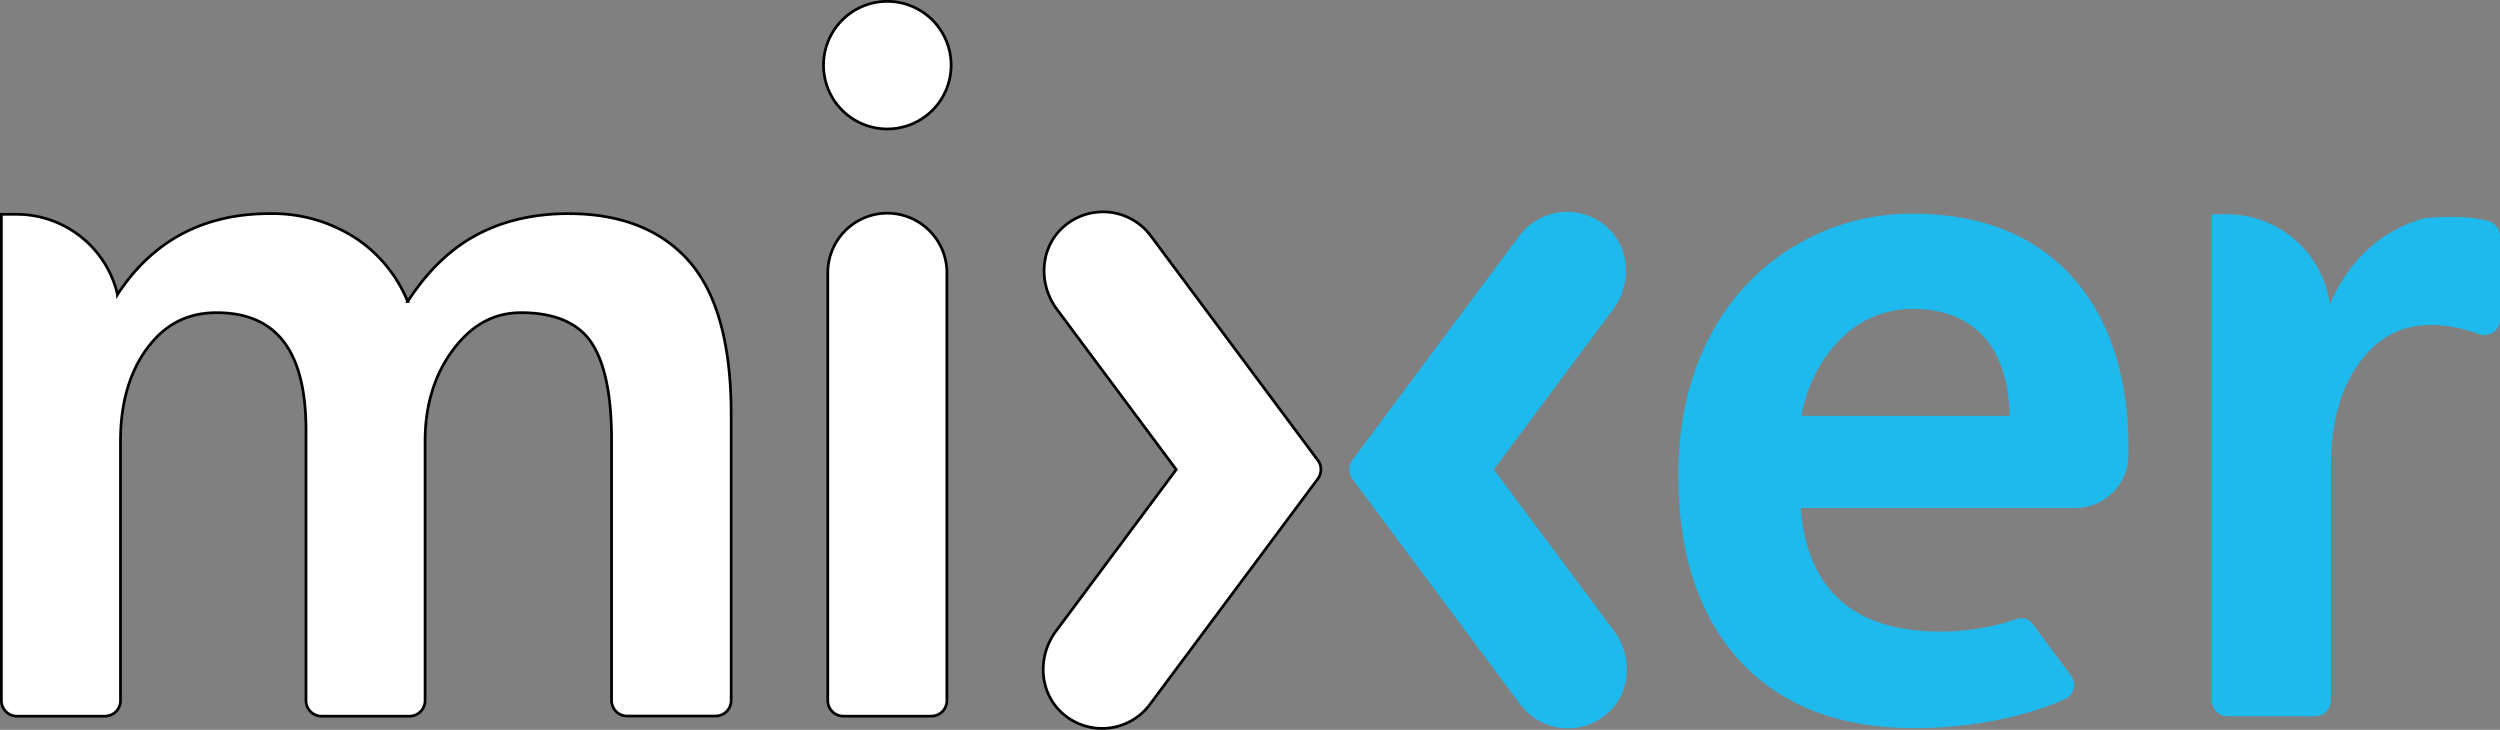 <?xml version="1.0" encoding="UTF-8" standalone="no"?>
<svg xmlns="http://www.w3.org/2000/svg" width="687.738" height="200.759"><rect width="100%" height="100%" fill="#808080" stroke="none"/><title>Mixer (website) logo</title><g><path fill="#fff" stroke="#000" stroke-width=".756" d="M244.098 58.648a16.4 16.4 0 0 0-16.38 16.38v117.7a4.29 4.29 0 0 0 4.28 4.28h24.2a4.29 4.29 0 0 0 4.29-4.28V75.038a16.4 16.4 0 0 0-16.38-16.38M156.438 58.768c-10 0-18.81 2.15-26.28 6.39-6.8 3.84-12.84 9.82-18 17.79a38.22 38.22 0 0 0-13.78-17.08 42.05 42.05 0 0 0-24.18-7.1c-18.18 0-32.25 7.49-41.87 22.25a28.55 28.55 0 0 0-27.8-22.06H.378v133.78a4.29 4.29 0 0 0 4.28 4.28h24.2a4.29 4.29 0 0 0 4.29-4.28v-71.36c0-10.47 2.5-19.11 7.42-25.67 4.92-6.56 11.1-9.69 19-9.69 16.56 0 24.61 10.6 24.61 32.39v74.33a4.29 4.29 0 0 0 4.28 4.28h24.2a4.29 4.29 0 0 0 4.28-4.28v-71.36c0-9.9 2.61-18.38 7.75-25.22 5.14-6.84 11.21-10.14 18.69-10.14 9 0 15.49 2.71 19.16 8 3.79 5.49 5.7 14.55 5.7 26.93v71.75a4.29 4.29 0 0 0 4.28 4.28h24.34a4.29 4.29 0 0 0 4.28-4.28v-78.8c0-19-3.84-33.1-11.42-41.85s-18.82-13.27-33.26-13.27M316.568 64.878a16.4 16.4 0 0 0-24.19-2.31c-6.33 5.75-6.76 15.61-1.66 22.47l32.86 44.14-33.1 44.46c-5.11 6.86-4.67 16.72 1.66 22.47a16.4 16.4 0 0 0 24.19-2.32l46.2-62.06a4.29 4.29 0 0 0 0-5.12z"/><path fill="#1fbaed" d="M417.968 64.878a16.4 16.4 0 0 1 24.19-2.32c6.33 5.75 6.76 15.61 1.66 22.47l-32.86 44.14 33.1 44.46c5.11 6.86 4.67 16.72-1.66 22.47a16.4 16.4 0 0 1-24.19-2.32l-46.2-62.06a4.29 4.29 0 0 1 0-5.12zM506.098 93.538a27.59 27.59 0 0 1 20.1-8.55c8.42 0 15 2.62 19.65 7.79 4.44 5 6.79 12.24 7 21.63h-57.31c1.65-8.46 5.2-15.47 10.57-20.87m53 78a3.73 3.73 0 0 0-4.22-1.27 65.18 65.18 0 0 1-21.16 3.47c-12.09 0-21.48-3-27.91-9-6.14-5.73-9.66-14.14-10.46-25h75.56a14.61 14.61 0 0 0 14.61-14.61v-1.66c0-20.07-5.25-36-15.59-47.42-10.34-11.42-25.08-17.25-43.73-17.25a62.24 62.24 0 0 0-56.11 34.33c-5.56 10.72-8.39 23.41-8.39 37.7 0 21.61 5.7 38.76 16.95 51 11.25 12.24 27.36 18.47 47.81 18.47a114.29 114.29 0 0 0 27.14-3.14 81.8 81.8 0 0 0 14.52-4.86 4.27 4.27 0 0 0 1.6-6.43zM684.608 60.808q-6.11-1.69-17.07-.85l-1.1.21c-11.73 3.53-20.27 11.49-25.52 23.58a28.54 28.54 0 0 0-28.28-24.8h-4.16v133.79a4.29 4.29 0 0 0 4.28 4.28h24.19a4.29 4.29 0 0 0 4.28-4.28v-64.77c0-11.5 2.61-20.95 7.76-28.08 5.15-7.13 11.66-10.51 19.96-10.51a37.27 37.27 0 0 1 9.35 1.37c1.38.38 2.6.76 3.68 1.16a4.27 4.27 0 0 0 5.76-4v-22.95a4.48 4.48 0 0 0-3.13-4.14"/><path fill="#fff" stroke="#000" stroke-width=".756" d="M226.548 17.928a17.55 17.55 0 1 0 17.55-17.55 17.55 17.55 0 0 0-17.55 17.55"/></g></svg>